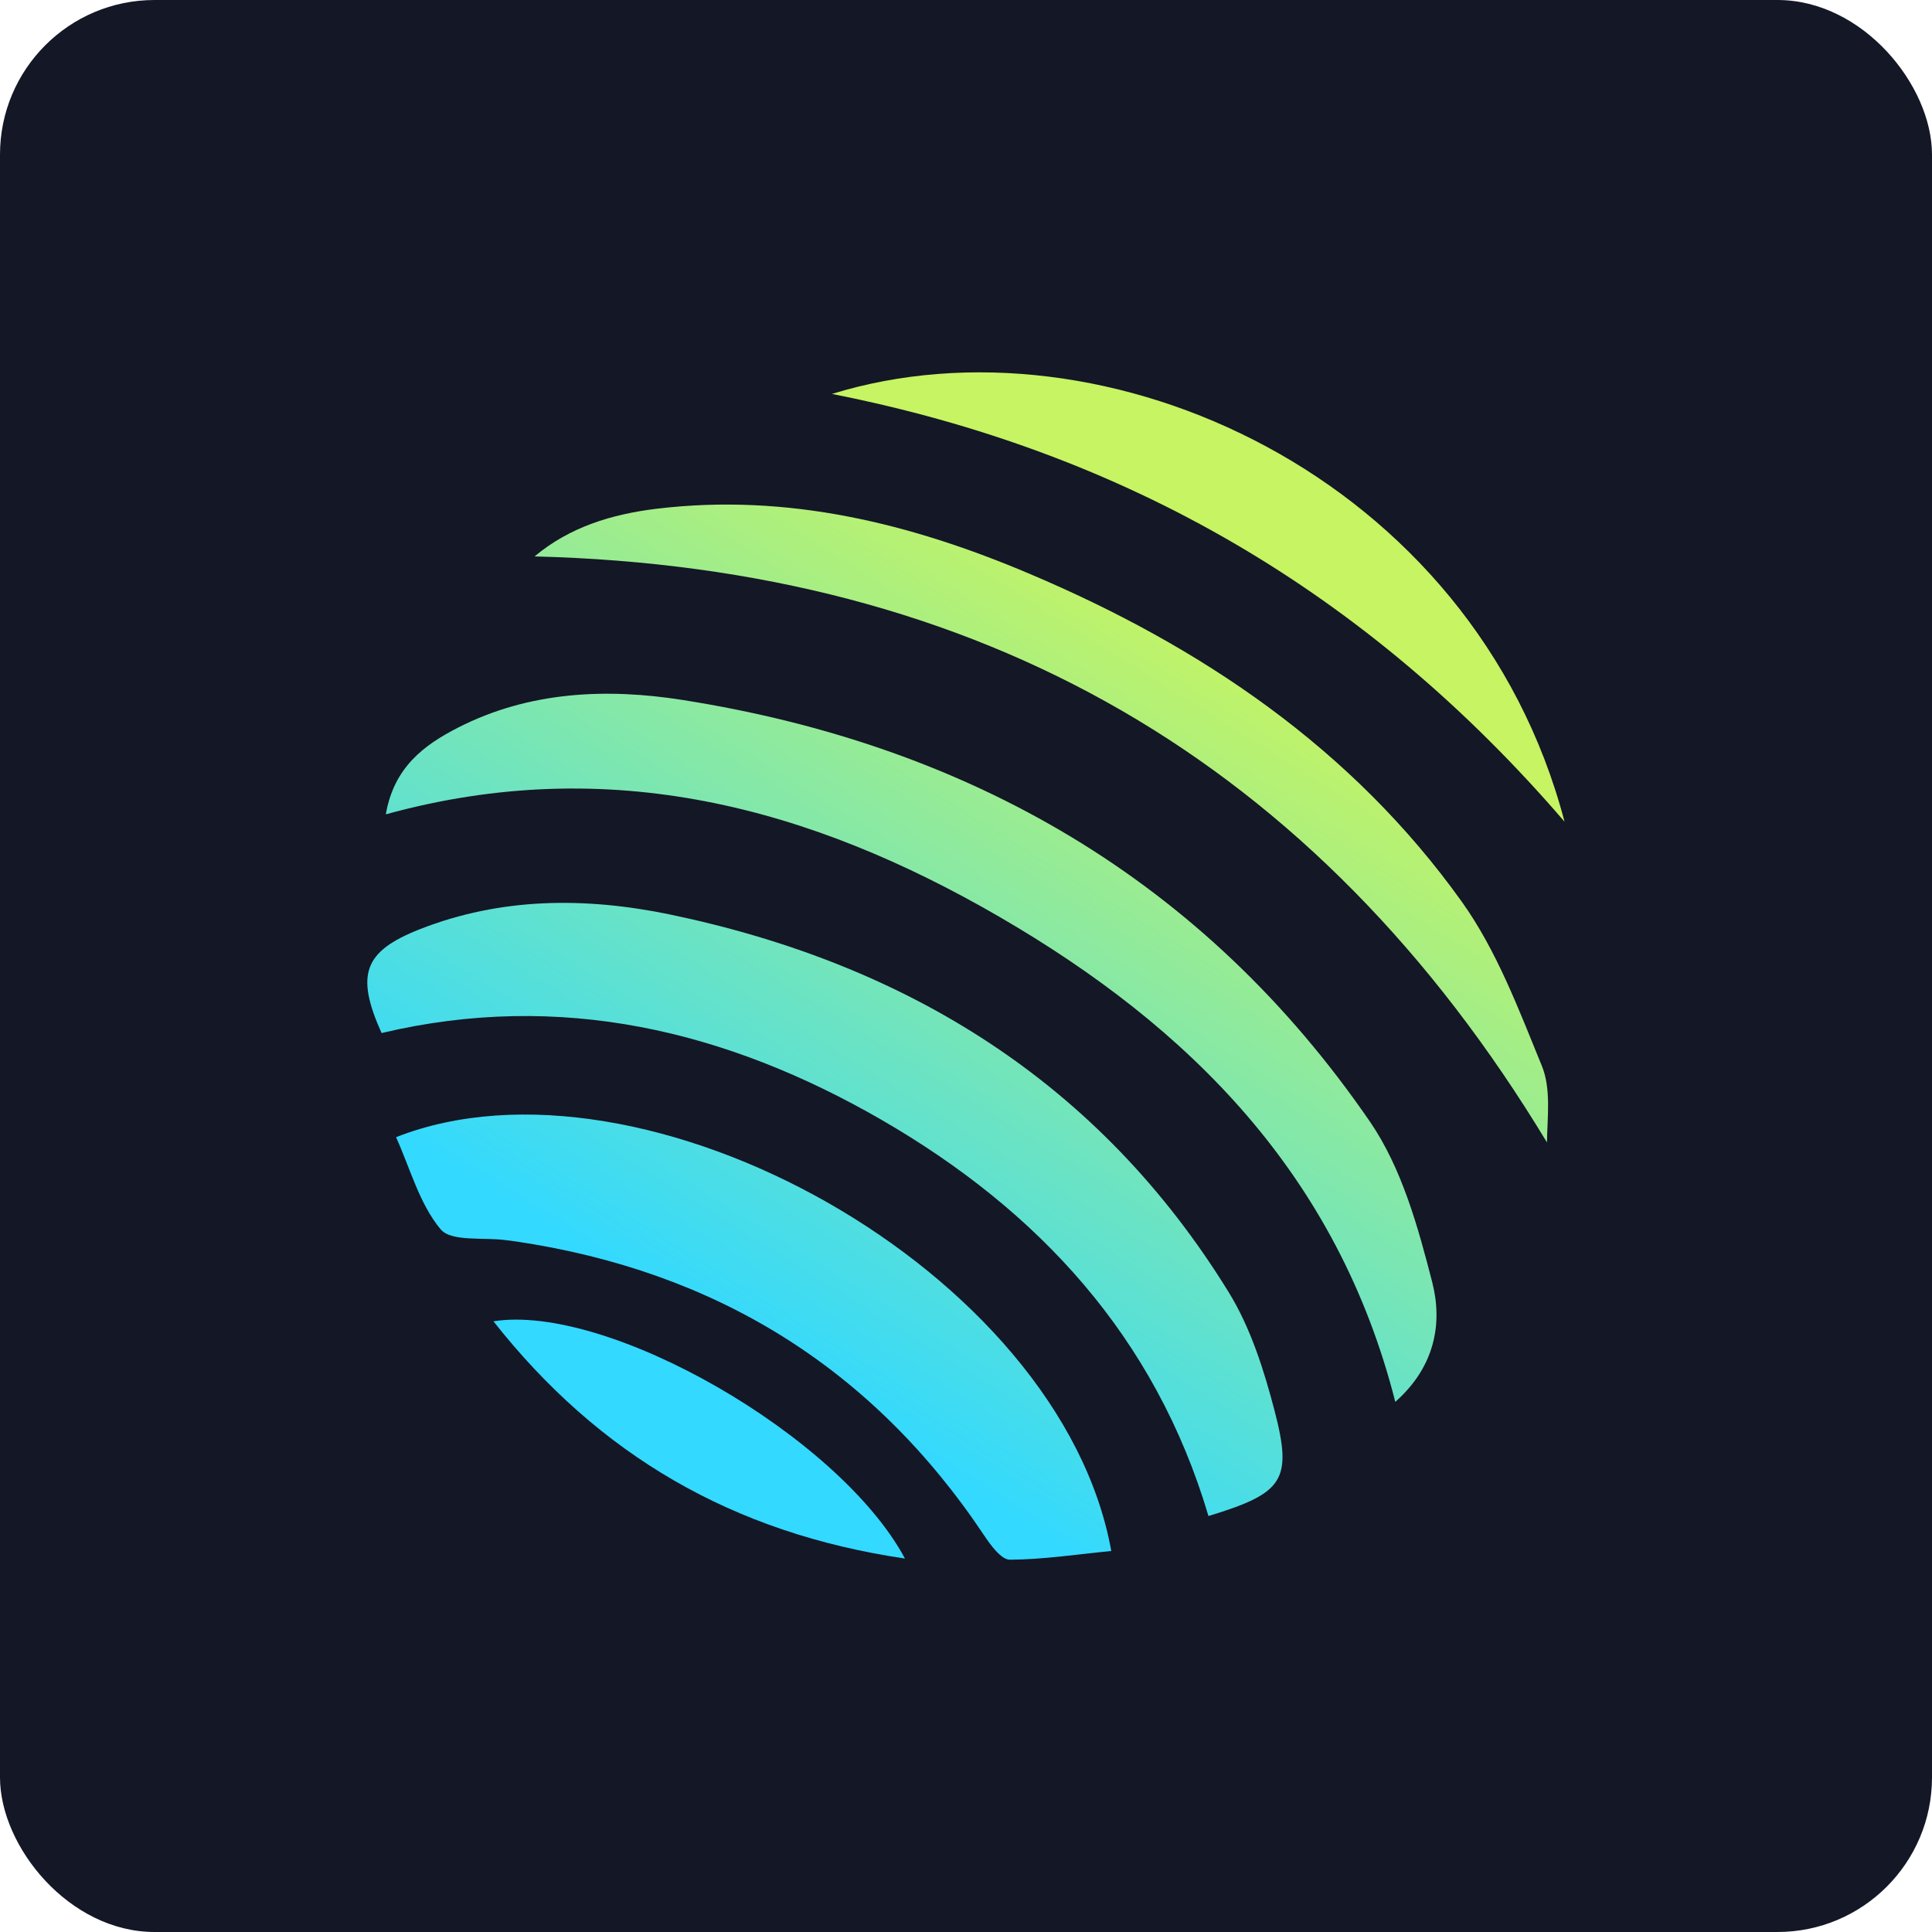 <svg width="50" height="50" viewBox="0 0 50 50" fill="none" xmlns="http://www.w3.org/2000/svg">
<rect width="50" height="50" rx="4" fill="#141726"/>
<g clip-path="url(#clip0_64_36)">
<path d="M25 45C36.046 45 45 36.046 45 25C45 13.954 36.046 5 25 5C13.954 5 5 13.954 5 25C5 36.046 13.954 45 25 45Z" fill="#141726"/>
<path d="M31.8 33.445C28.46 28.02 23.48 24.945 17.33 23.665C15.155 23.215 12.97 23.22 10.86 24.05C9.415 24.62 9.195 25.22 9.875 26.735C14.495 25.64 18.795 26.66 22.82 28.985C26.875 31.33 29.9 34.595 31.275 39.235C33.205 38.645 33.455 38.32 32.99 36.525C32.715 35.47 32.37 34.37 31.8 33.445Z" fill="url(#paint0_linear_64_36)"/>
<path d="M35.455 29.03C31.165 22.78 25.09 19.285 17.665 18.115C15.7 17.805 13.695 17.89 11.855 18.83C10.975 19.28 10.195 19.855 9.985 21.075C15.775 19.48 20.97 20.89 25.86 23.725C30.775 26.575 34.615 30.4 36.11 36.28C37.15 35.36 37.335 34.23 37.065 33.18C36.695 31.74 36.275 30.225 35.455 29.03Z" fill="url(#paint1_linear_64_36)"/>
<path d="M10.25 29.43C10.615 30.24 10.855 31.155 11.4 31.81C11.675 32.145 12.51 32.015 13.09 32.095C13.18 32.105 13.27 32.12 13.36 32.13C18.505 32.895 22.565 35.385 25.465 39.73C25.635 39.985 25.91 40.365 26.135 40.365C27.005 40.36 27.88 40.225 28.76 40.14C27.45 32.875 16.64 26.915 10.25 29.43Z" fill="url(#paint2_linear_64_36)"/>
<path d="M37.83 23.335C34.995 19.37 31.085 16.73 26.645 14.85C23.57 13.545 20.385 12.76 17.005 13.165C15.835 13.305 14.74 13.64 13.835 14.4C25.38 14.69 34.065 19.69 40.035 29.565C40.045 28.91 40.145 28.18 39.905 27.59C39.305 26.125 38.735 24.6 37.83 23.335Z" fill="url(#paint3_linear_64_36)"/>
<path d="M40.49 21.265C38.14 12.32 28.59 8.015 21.53 10.195C29.135 11.695 35.375 15.32 40.49 21.265Z" fill="url(#paint4_linear_64_36)"/>
<path d="M12.77 34.195C15.5 37.66 18.97 39.68 23.42 40.335C21.72 37.16 15.73 33.725 12.77 34.195Z" fill="url(#paint5_linear_64_36)"/>
</g>
<defs>
<linearGradient id="paint0_linear_64_36" x1="33.746" y1="11.706" x2="17.426" y2="37.884" gradientUnits="userSpaceOnUse">
<stop offset="0.16" stop-color="#C6F462"/>
<stop offset="0.89" stop-color="#33D9FF"/>
</linearGradient>
<linearGradient id="paint1_linear_64_36" x1="33.63" y1="11.633" x2="17.31" y2="37.811" gradientUnits="userSpaceOnUse">
<stop offset="0.16" stop-color="#C6F462"/>
<stop offset="0.89" stop-color="#33D9FF"/>
</linearGradient>
<linearGradient id="paint2_linear_64_36" x1="33.851" y1="11.772" x2="17.531" y2="37.95" gradientUnits="userSpaceOnUse">
<stop offset="0.16" stop-color="#C6F462"/>
<stop offset="0.89" stop-color="#33D9FF"/>
</linearGradient>
<linearGradient id="paint3_linear_64_36" x1="33.451" y1="11.523" x2="17.131" y2="37.7" gradientUnits="userSpaceOnUse">
<stop offset="0.16" stop-color="#C6F462"/>
<stop offset="0.89" stop-color="#33D9FF"/>
</linearGradient>
<linearGradient id="paint4_linear_64_36" x1="33.585" y1="11.605" x2="17.265" y2="37.783" gradientUnits="userSpaceOnUse">
<stop offset="0.16" stop-color="#C6F462"/>
<stop offset="0.89" stop-color="#33D9FF"/>
</linearGradient>
<linearGradient id="paint5_linear_64_36" x1="33.952" y1="11.834" x2="17.632" y2="38.012" gradientUnits="userSpaceOnUse">
<stop offset="0.16" stop-color="#C6F462"/>
<stop offset="0.89" stop-color="#33D9FF"/>
</linearGradient>
<clipPath id="clip0_64_36">
<rect width="40" height="40" fill="white" transform="translate(5 5)"/>
</clipPath>
</defs>
</svg>
